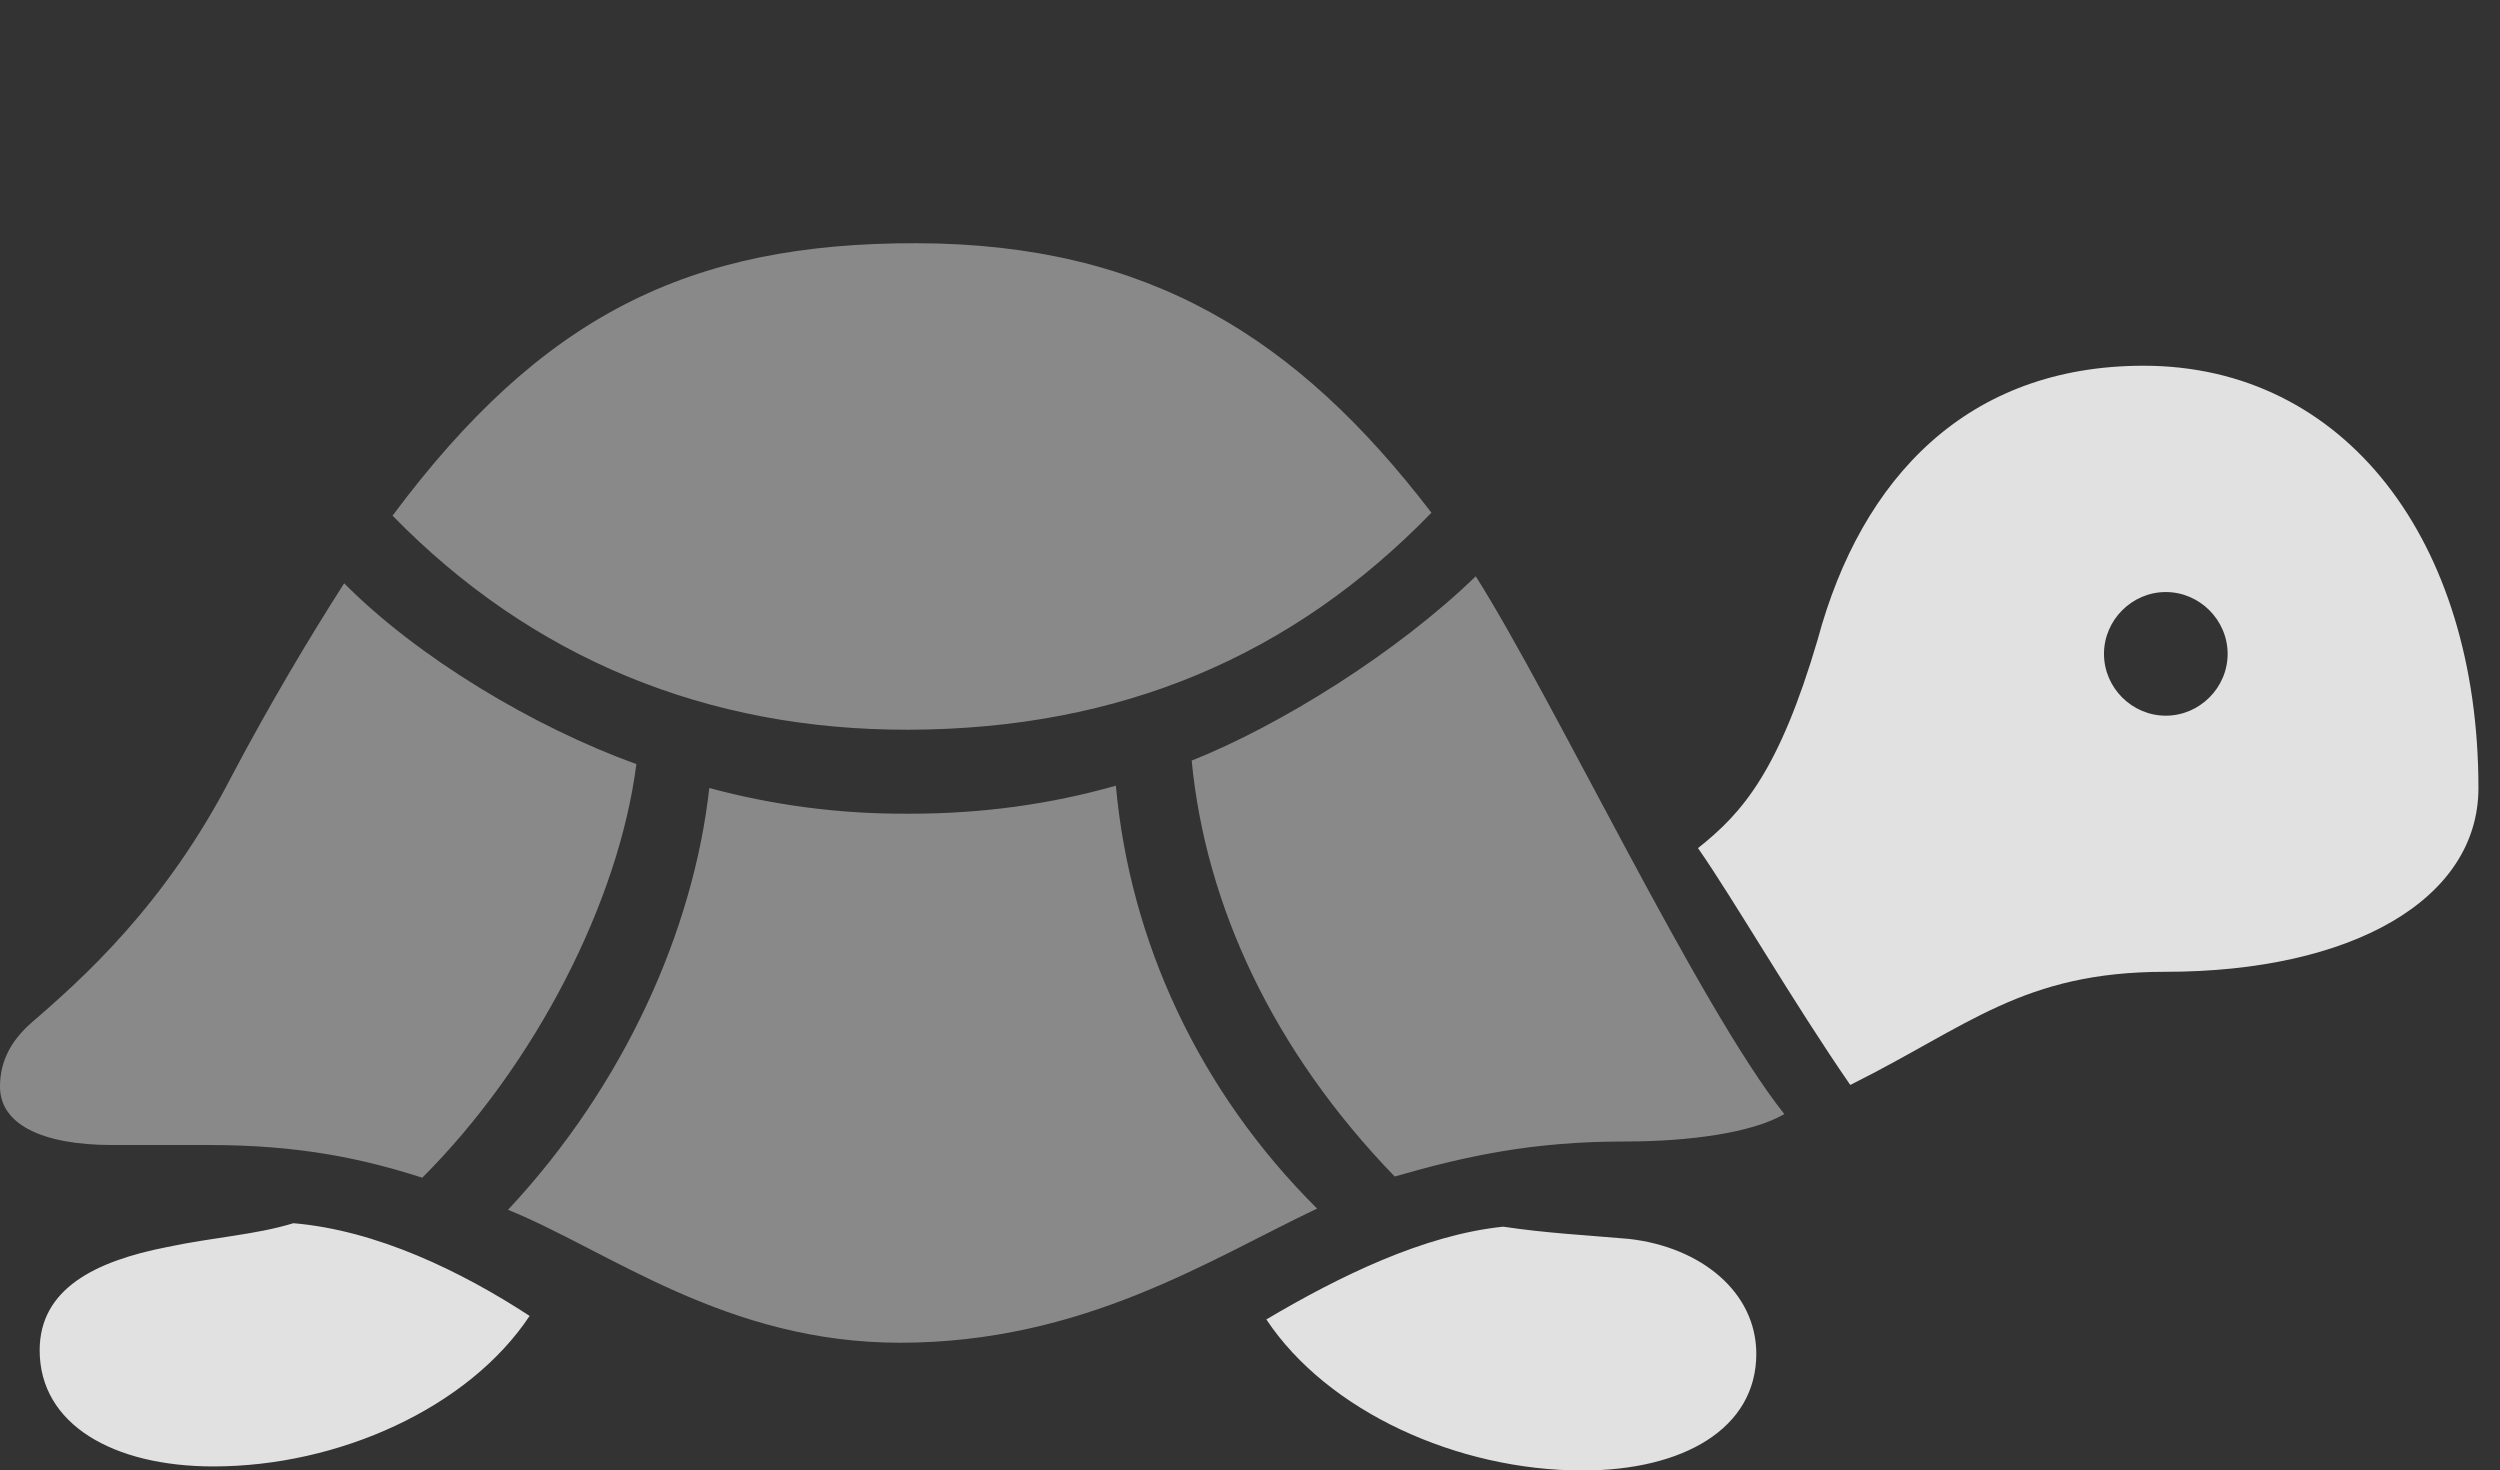 <?xml version="1.0" encoding="UTF-8"?>
<!--Generator: Apple Native CoreSVG 341-->
<!DOCTYPE svg
PUBLIC "-//W3C//DTD SVG 1.1//EN"
       "http://www.w3.org/Graphics/SVG/1.1/DTD/svg11.dtd">
<svg version="1.1" xmlns="http://www.w3.org/2000/svg" xmlns:xlink="http://www.w3.org/1999/xlink" viewBox="0 0 41.855 24.619">
 <rect x="0" y="0" width="41.855" height="24.619" fill="#333333" stroke="none"/>
 <g>
  <rect height="24.619" opacity="0" width="41.855" x="0" y="0"/>
  <path d="M15.215 12.217C18.77 12.207 21.641 10.977 23.965 8.584C21.709 5.635 19.209 4.082 15.352 4.072C11.523 4.062 9.062 5.293 6.572 8.633C8.906 11.025 11.846 12.227 15.215 12.217ZM7.07 19.717C8.965 17.822 10.361 15.088 10.654 12.793C8.926 12.168 6.992 11.006 5.762 9.766C5.137 10.742 4.492 11.836 3.887 12.979C2.764 15.166 1.367 16.396 0.508 17.139C0.195 17.422 0 17.754 0 18.193C0 18.818 0.693 19.17 1.885 19.17L3.506 19.17C5.01 19.17 6.064 19.395 7.07 19.717ZM15.068 22.48C18.135 22.48 20.254 21.084 22.051 20.234C20.068 18.262 18.916 15.752 18.682 13.154C17.578 13.467 16.436 13.623 15.244 13.623C14.053 13.633 12.93 13.477 11.875 13.193C11.611 15.566 10.459 18.164 8.506 20.254C10.205 20.947 12.158 22.48 15.068 22.48ZM23.35 19.697C24.57 19.346 25.674 19.111 27.197 19.111C28.291 19.111 29.336 18.965 29.873 18.652C28.438 16.846 26.006 11.699 24.707 9.648C23.389 10.928 21.426 12.148 19.951 12.734C20.186 15.166 21.318 17.598 23.35 19.697Z" fill="white" fill-opacity="0.425"/>
  <path d="M3.574 24.551C5.664 24.551 7.842 23.574 8.867 22.031C7.715 21.279 6.299 20.596 4.912 20.479C4.277 20.674 3.574 20.713 2.793 20.879C1.602 21.113 0.664 21.572 0.664 22.607C0.664 23.848 1.895 24.551 3.574 24.551ZM26.494 24.619C28.184 24.619 29.404 23.916 29.404 22.666C29.404 21.631 28.477 20.879 27.275 20.742C26.494 20.674 25.889 20.645 25.166 20.537C23.838 20.674 22.422 21.367 21.201 22.09C22.227 23.633 24.404 24.619 26.494 24.619ZM30.977 18.164C32.959 17.178 33.867 16.27 36.25 16.27C39.375 16.27 41.494 15.059 41.494 13.193C41.494 9.053 39.258 6.123 35.889 6.123C32.949 6.123 31.162 7.988 30.43 10.713C29.785 12.9 29.18 13.604 28.428 14.199C29.033 15.068 30 16.748 30.977 18.164ZM36.26 11.982C35.693 11.982 35.225 11.514 35.225 10.947C35.225 10.381 35.693 9.912 36.26 9.912C36.826 9.912 37.295 10.381 37.295 10.947C37.295 11.514 36.826 11.982 36.26 11.982Z" fill="white" fill-opacity="0.85"/>
 </g>
</svg>
